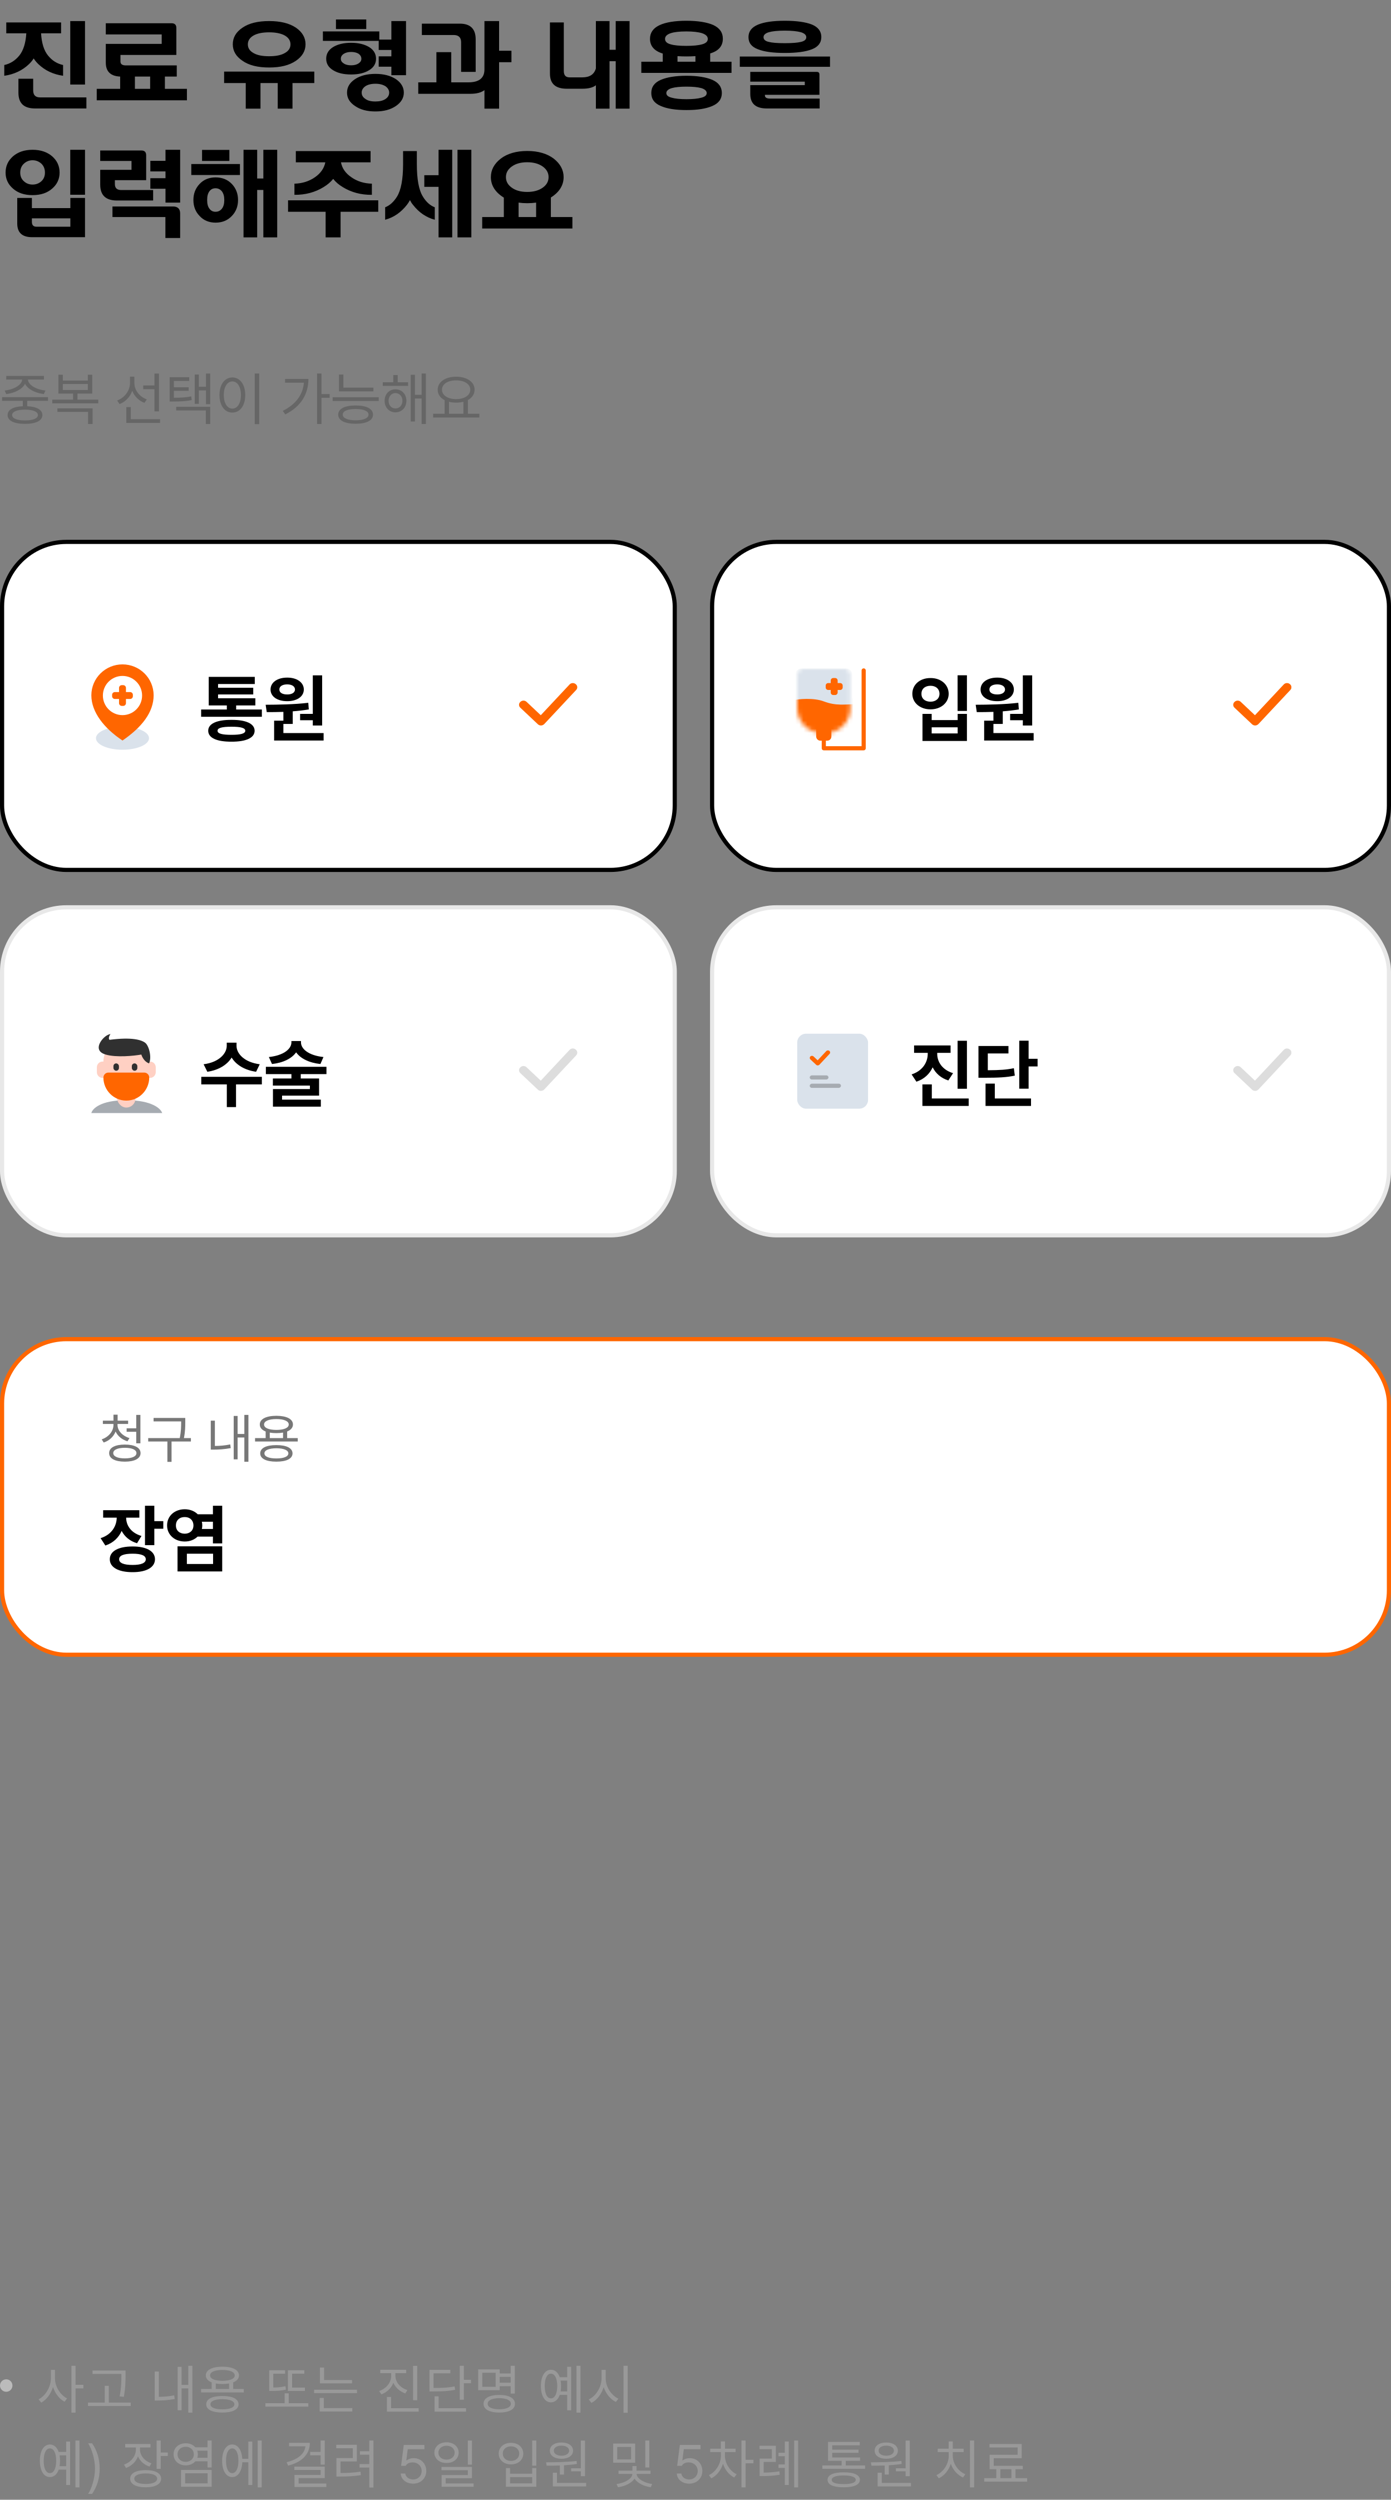 <svg width="335" height="602" viewBox="0 0 335 602" fill="none" xmlns="http://www.w3.org/2000/svg">
<rect x="0" y="0" width="335" height="602" fill="#808080" stroke="none"/>
<circle cx="1.5" cy="574.5" r="1.5" fill="#BBBBBB"/>
<path d="M13.24 572.776C13.24 574.763 14.554 576.813 16.16 577.601L15.551 578.4C14.307 577.753 13.266 576.414 12.764 574.846C12.263 576.509 11.196 577.937 9.927 578.616L9.292 577.816C10.942 577.004 12.25 574.839 12.263 572.776V570.72H13.24V572.776ZM17.201 581.028V569.742H18.191V574.325H20.083V575.188H18.191V581.028H17.201ZM30.244 570.885V572.015C30.231 573.398 30.231 574.947 29.825 577.22L28.81 577.105C29.235 574.947 29.235 573.367 29.241 572.015V571.71H22.284V570.885H30.244ZM21.192 579.429V578.604H25.23V574.566H26.207V578.604H31.476V579.429H21.192ZM46.326 569.742V581.028H45.349V575.188H43.724V580.444H42.784V569.996H43.724V574.338H45.349V569.742H46.326ZM37.262 578.108V571.126H38.252V577.22C39.369 577.213 40.575 577.131 41.946 576.852L42.073 577.74C40.499 578.026 39.204 578.108 37.96 578.108H37.262ZM58.709 575.328V576.153H48.426V575.328H50.977V573.735C50.076 573.386 49.568 572.814 49.568 572.053C49.568 570.726 51.092 569.964 53.567 569.958C56.024 569.964 57.547 570.726 57.554 572.053C57.547 572.808 57.046 573.379 56.157 573.735V575.328H58.709ZM49.67 579.01C49.664 577.721 51.117 577.01 53.567 577.017C55.986 577.01 57.44 577.721 57.452 579.01C57.44 580.298 55.986 581.003 53.567 581.003C51.117 581.003 49.664 580.298 49.67 579.01ZM50.597 572.053C50.59 572.878 51.72 573.354 53.567 573.36C55.395 573.354 56.532 572.878 56.538 572.053C56.532 571.24 55.395 570.745 53.567 570.745C51.72 570.745 50.59 571.24 50.597 572.053ZM50.685 579.01C50.673 579.778 51.758 580.235 53.567 580.229C55.357 580.235 56.443 579.778 56.449 579.01C56.443 578.242 55.357 577.791 53.567 577.778C51.758 577.791 50.673 578.242 50.685 579.01ZM51.968 575.328H55.167V574.001C54.691 574.09 54.158 574.135 53.567 574.135C52.977 574.135 52.444 574.09 51.968 574.008V575.328ZM73.433 574.985V575.798H69.345V570.821H73.293V571.634H70.348V574.985H73.433ZM63.924 579.581V578.756H68.558V576.369H69.535V578.756H74.258V579.581H63.924ZM64.825 575.798V570.821H68.659V571.646H65.815V574.973C66.768 574.966 67.713 574.896 68.761 574.655L68.85 575.493C67.612 575.772 66.571 575.804 65.447 575.798H64.825ZM84.787 573.17V573.97H77.056V570.161H78.046V573.17H84.787ZM75.647 576.318V575.506H85.981V576.318H75.647ZM76.992 580.749V577.474H77.982V579.924H84.851V580.749H76.992ZM95.22 572.167C95.226 573.69 96.426 575.062 98.114 575.595L97.606 576.395C96.293 575.944 95.251 575.017 94.737 573.83C94.249 575.112 93.189 576.128 91.843 576.623L91.322 575.823C93.017 575.233 94.21 573.767 94.217 572.167V571.507H91.576V570.694H97.822V571.507H95.22V572.167ZM93.189 580.787V577.245H94.179V579.949H100.831V580.787H93.189ZM99.485 578.032V569.755H100.476V578.032H99.485ZM111.716 569.742V573.106H113.43V573.944H111.716V577.918H110.726V569.742H111.716ZM103.426 575.912V570.72H108.453V571.558H104.416V575.074C106.682 575.081 107.971 575.011 109.481 574.706L109.608 575.531C108.021 575.836 106.676 575.912 104.302 575.912H103.426ZM104.657 580.787V577.093H105.635V579.949H112.236V580.787H104.657ZM123.984 569.742V576.433H122.981V574.655H120.341V575.62H115.161V570.605H120.341V571.583H122.981V569.742H123.984ZM116.151 574.808H119.363V571.418H116.151V574.808ZM116.456 578.896C116.45 577.537 117.891 576.756 120.239 576.763C122.582 576.756 124.022 577.537 124.022 578.896C124.022 580.241 122.582 581.003 120.239 581.003C117.891 581.003 116.45 580.241 116.456 578.896ZM117.446 578.896C117.44 579.714 118.506 580.216 120.239 580.216C121.966 580.216 123.032 579.714 123.032 578.896C123.032 578.045 121.966 577.55 120.239 577.537C118.506 577.55 117.44 578.045 117.446 578.896ZM120.341 573.817H122.981V572.408H120.341V573.817ZM139.8 569.742V581.028H138.835V569.742H139.8ZM130.266 574.617C130.272 572.218 131.224 570.701 132.69 570.694C133.655 570.701 134.398 571.354 134.804 572.484H136.601V569.983H137.553V580.457H136.601V576.75H134.804C134.404 577.886 133.655 578.546 132.69 578.54C131.224 578.546 130.272 577.017 130.266 574.617ZM131.192 574.617C131.186 576.445 131.764 577.601 132.69 577.588C133.611 577.601 134.201 576.445 134.201 574.617C134.201 572.783 133.611 571.634 132.69 571.634C131.764 571.634 131.186 572.783 131.192 574.617ZM135.014 573.31C135.09 573.709 135.128 574.147 135.128 574.617C135.128 575.081 135.09 575.519 135.02 575.912H136.601V573.31H135.014ZM145.873 572.776C145.867 574.839 147.27 576.909 148.933 577.664L148.323 578.451C147.035 577.829 145.924 576.49 145.384 574.884C144.864 576.585 143.753 578.013 142.433 578.68L141.798 577.842C143.48 577.074 144.87 574.916 144.883 572.776V570.72H145.873V572.776ZM150.164 581.054V569.742H151.167V581.054H150.164ZM19.131 587.742V599.028H18.166V587.742H19.131ZM9.597 592.617C9.603 590.218 10.555 588.701 12.021 588.694C12.986 588.701 13.729 589.354 14.135 590.484H15.932V587.983H16.884V598.457H15.932V594.75H14.135C13.735 595.886 12.986 596.546 12.021 596.54C10.555 596.546 9.603 595.017 9.597 592.617ZM10.523 592.617C10.517 594.445 11.095 595.601 12.021 595.588C12.942 595.601 13.532 594.445 13.532 592.617C13.532 590.783 12.942 589.634 12.021 589.634C11.095 589.634 10.517 590.783 10.523 592.617ZM14.345 591.31C14.421 591.709 14.459 592.147 14.459 592.617C14.459 593.081 14.421 593.519 14.351 593.912H15.932V591.31H14.345ZM24.011 594.496C23.998 596.896 23.351 598.889 22.183 600.59H21.218C22.075 599.327 22.875 596.762 22.881 594.496C22.875 592.236 22.075 589.666 21.218 588.415H22.183C23.351 590.11 23.998 592.103 24.011 594.496ZM33.707 589.888C33.713 591.367 34.818 592.687 36.475 593.227L36.005 594.014C34.704 593.582 33.72 592.687 33.231 591.551C32.748 592.846 31.707 593.855 30.355 594.344L29.848 593.544C31.536 592.973 32.717 591.519 32.73 589.888V589.405H30.152V588.58H36.246V589.405H33.707V589.888ZM31.346 596.921C31.352 595.62 32.768 594.864 35.091 594.864C37.408 594.864 38.81 595.62 38.81 596.921C38.81 598.241 37.408 599.003 35.091 599.003C32.768 599.003 31.352 598.241 31.346 596.921ZM32.349 596.921C32.336 597.733 33.39 598.209 35.091 598.203C36.798 598.209 37.839 597.733 37.846 596.921C37.839 596.134 36.798 595.664 35.091 595.664C33.39 595.664 32.336 596.134 32.349 596.921ZM37.719 594.56V587.742H38.709V590.624H40.41V591.462H38.709V594.56H37.719ZM44.731 588.402C45.696 588.396 46.515 588.758 47.036 589.367H49.975V587.742H50.977V594.229H49.975V592.744H47.036C46.515 593.354 45.696 593.715 44.731 593.722C43.043 593.715 41.792 592.624 41.799 591.056C41.792 589.488 43.043 588.396 44.731 588.402ZM42.751 591.056C42.751 592.122 43.576 592.871 44.731 592.884C45.849 592.871 46.687 592.122 46.687 591.056C46.687 590.008 45.849 589.24 44.731 589.24C43.576 589.24 42.751 590.008 42.751 591.056ZM43.602 598.876V594.813H50.977V598.876H43.602ZM44.592 598.063H50V595.626H44.592V598.063ZM47.505 590.192C47.601 590.459 47.651 590.751 47.651 591.056C47.651 591.354 47.601 591.633 47.518 591.894H49.975V590.192H47.505ZM63.03 587.742V599.028H62.065V587.742H63.03ZM53.496 592.617C53.502 590.218 54.455 588.701 55.921 588.694C57.292 588.701 58.219 590.021 58.346 592.147H59.806V587.983H60.758V598.457H59.806V592.973H58.352C58.257 595.169 57.311 596.546 55.921 596.54C54.455 596.546 53.502 595.017 53.496 592.617ZM54.435 592.617C54.423 594.445 55.007 595.601 55.921 595.588C56.841 595.601 57.425 594.445 57.419 592.617C57.425 590.783 56.841 589.634 55.921 589.634C55.007 589.634 54.423 590.783 54.435 592.617ZM78.211 587.742V593.544H77.208V591.297H74.707V590.472H77.208V587.742H78.211ZM69.032 592.96C71.736 592.306 73.361 590.941 73.558 589.126H69.616V588.301H74.618C74.618 591.106 72.638 592.966 69.388 593.785L69.032 592.96ZM70.898 594.839V594.026H78.211V596.781H71.914V598.102H78.592V598.927H70.924V596.02H77.208V594.839H70.898ZM89.934 587.742V599.054H88.943V594.242H86.595V593.404H88.943V591.157H86.684V590.319H88.943V587.742H89.934ZM80.983 589.596V588.771H85.947V592.782H82.012V595.562C83.707 595.562 85.109 595.499 86.823 595.232L86.912 596.07C85.109 596.35 83.662 596.413 81.859 596.413H81.022V591.97H84.97V589.596H80.983ZM99.49 598.127C97.834 598.127 96.577 597.105 96.507 595.689H97.611C97.694 596.508 98.494 597.118 99.49 597.124C100.684 597.118 101.547 596.248 101.547 595.093C101.547 593.899 100.652 593.017 99.414 593.011C98.64 592.998 98.037 593.239 97.7 593.836H96.596L97.243 588.809H102.22V589.824H98.195L97.853 592.516H97.941C98.354 592.198 98.97 591.982 99.617 591.982C101.369 591.982 102.658 593.277 102.664 595.067C102.658 596.845 101.325 598.127 99.49 598.127ZM107.544 588.161C109.232 588.167 110.458 589.196 110.464 590.662C110.458 592.135 109.232 593.15 107.544 593.15C105.836 593.15 104.605 592.135 104.611 590.662C104.605 589.196 105.836 588.167 107.544 588.161ZM105.589 590.662C105.576 591.652 106.408 592.338 107.544 592.338C108.661 592.338 109.499 591.652 109.499 590.662C109.499 589.685 108.661 588.993 107.544 588.999C106.408 588.993 105.576 589.685 105.589 590.662ZM106.325 594.89V594.09H113.663V596.807H107.328V598.076H114.069V598.876H106.351V596.058H112.673V594.89H106.325ZM112.673 593.544V587.742H113.663V593.544H112.673ZM129.161 587.742V593.798H128.171V587.742H129.161ZM120.109 590.891C120.103 589.348 121.354 588.288 123.067 588.301C124.781 588.288 126.019 589.348 126.025 590.891C126.019 592.427 124.781 593.487 123.067 593.48C121.354 593.487 120.103 592.427 120.109 590.891ZM121.087 590.891C121.074 591.919 121.906 592.649 123.067 592.655C124.216 592.649 125.048 591.919 125.048 590.891C125.048 589.856 124.216 589.132 123.067 589.139C121.906 589.132 121.074 589.856 121.087 590.891ZM121.849 598.876V594.369H122.839V595.74H128.171V594.369H129.161V598.876H121.849ZM122.839 598.063H128.171V596.54H122.839V598.063ZM140.884 587.755V596.324H139.881V595.156H137.545V594.433H139.881V587.755H140.884ZM131.515 592.985C133.616 592.973 136.447 592.954 138.865 592.655L138.929 593.379C137.926 593.538 136.866 593.639 135.831 593.703V595.931H134.828V593.753C133.686 593.798 132.6 593.798 131.654 593.798L131.515 592.985ZM132.429 590.18C132.422 588.993 133.552 588.212 135.222 588.212C136.878 588.212 138.008 588.993 138.015 590.18C138.008 591.386 136.878 592.135 135.222 592.135C133.552 592.135 132.422 591.386 132.429 590.18ZM133.14 598.787V595.486H134.143V597.949H141.163V598.787H133.14ZM133.381 590.18C133.368 590.916 134.117 591.392 135.222 591.398C136.294 591.392 137.056 590.916 137.062 590.18C137.056 589.456 136.294 588.961 135.222 588.974C134.117 588.961 133.368 589.456 133.381 590.18ZM152.967 588.479V593.074H147.673V588.479H152.967ZM148.485 598.216C150.428 598 152.294 596.902 152.294 595.778H148.955V595.004H152.307V593.899H153.297V595.004H156.674V595.778H153.322C153.316 596.876 155.131 597.975 157.067 598.216L156.725 598.99C155.03 598.755 153.481 597.956 152.808 596.915C152.129 597.981 150.542 598.755 148.841 598.99L148.485 598.216ZM148.65 592.287H151.989V589.291H148.65V592.287ZM155.404 594.229V587.742H156.382V594.229H155.404ZM165.977 598.127C164.32 598.127 163.063 597.105 162.993 595.689H164.098C164.18 596.508 164.98 597.118 165.977 597.124C167.17 597.118 168.033 596.248 168.033 595.093C168.033 593.899 167.138 593.017 165.9 593.011C165.126 592.998 164.523 593.239 164.187 593.836H163.082L163.729 588.809H168.706V589.824H164.682L164.339 592.516H164.428C164.84 592.198 165.456 591.982 166.104 591.982C167.855 591.982 169.144 593.277 169.15 595.067C169.144 596.845 167.811 598.127 165.977 598.127ZM174.589 591.424C174.595 593.233 175.77 595.08 177.407 595.867L176.823 596.642C175.579 596.032 174.595 594.794 174.125 593.341C173.63 594.915 172.583 596.223 171.301 596.845L170.729 596.07C172.386 595.296 173.618 593.366 173.624 591.424V590.522H171.034V589.71H173.611V587.958H174.614V589.71H177.153V590.522H174.589V591.424ZM178.575 599.028V587.742H179.565V592.376H181.457V593.227H179.565V599.028H178.575ZM186.857 588.999V592.896H183.912V595.461C185.118 595.455 186.28 595.391 187.708 595.156L187.784 595.981C186.229 596.242 185.017 596.286 183.671 596.299H182.947V592.097H185.893V589.812H182.922V588.999H186.857ZM187.492 594.331V593.506H189.003V591.513H187.492V590.7H189.003V587.971H189.955V598.444H189.003V594.331H187.492ZM191.263 599.028V587.742H192.215V599.028H191.263ZM208.348 593.734V594.547H198.052V593.734H202.698V592.617H199.423V588.072H207.065V588.885H200.426V589.938H206.761V590.7H200.426V591.817H207.129V592.617H203.688V593.734H208.348ZM199.309 597.2C199.302 596.026 200.705 595.385 203.206 595.397C205.682 595.385 207.078 596.026 207.091 597.2C207.078 598.387 205.682 599.003 203.206 599.003C200.705 599.003 199.302 598.387 199.309 597.2ZM200.312 597.2C200.299 597.886 201.34 598.241 203.206 598.229C205.053 598.241 206.082 597.886 206.088 597.2C206.082 596.527 205.053 596.153 203.206 596.146C201.34 596.153 200.299 596.527 200.312 597.2ZM219.105 587.755V596.324H218.103V595.156H215.767V594.433H218.103V587.755H219.105ZM209.736 592.985C211.837 592.973 214.668 592.954 217.087 592.655L217.15 593.379C216.147 593.538 215.087 593.639 214.053 593.703V595.931H213.05V593.753C211.907 593.798 210.822 593.798 209.876 593.798L209.736 592.985ZM210.65 590.18C210.644 588.993 211.774 588.212 213.443 588.212C215.1 588.212 216.23 588.993 216.236 590.18C216.23 591.386 215.1 592.135 213.443 592.135C211.774 592.135 210.644 591.386 210.65 590.18ZM211.361 598.787V595.486H212.364V597.949H219.385V598.787H211.361ZM211.603 590.18C211.59 590.916 212.339 591.392 213.443 591.398C214.516 591.392 215.278 590.916 215.284 590.18C215.278 589.456 214.516 588.961 213.443 588.974C212.339 588.961 211.59 589.456 211.603 590.18ZM234.604 587.742V599.028H233.601V587.742H234.604ZM225.526 596.07C227.202 595.309 228.484 593.404 228.484 591.424V590.522H225.831V589.71H228.472V587.958H229.462V589.71H232.09V590.522H229.462V591.424C229.462 593.315 230.782 595.144 232.483 595.867L231.925 596.642C230.617 596.064 229.519 594.845 228.992 593.354C228.484 594.928 227.393 596.229 226.085 596.845L225.526 596.07ZM247.367 596.794V597.632H237.033V596.794H239.94V594.648H238.328V591.17H245.082V589.405H238.303V588.58H246.06V591.995H239.318V593.823H246.326V594.648H244.562V596.794H247.367ZM240.918 596.794H243.584V594.648H240.918V596.794Z" fill="#999999"/>
<rect x="0.5" y="130.5" width="162" height="79" rx="15.5" fill="white" stroke="black"/>
<g clip-path="url(#clip0_114_15256)">
<path fill-rule="evenodd" clip-rule="evenodd" d="M138.627 164.74C138.203 164.387 137.553 164.428 137.175 164.831L130.235 172.246L126.802 169.009C126.4 168.63 125.748 168.63 125.346 169.009L125.301 169.052C124.9 169.43 124.9 170.045 125.301 170.423L129.549 174.427C129.931 174.787 130.537 174.805 130.942 174.482C130.999 174.442 131.053 174.395 131.102 174.343L138.766 166.154C139.144 165.751 139.105 165.138 138.681 164.785L138.627 164.74Z" fill="#FF6600"/>
</g>
<ellipse cx="29.5" cy="177.778" rx="6.389" ry="2.778" fill="#DAE2EB"/>
<path d="M37 167.448C37 171.561 34.115 175.182 29.5 178.333C25.173 175.469 22 171.561 22 167.448C22 163.335 25.358 160 29.5 160C33.642 160 37 163.335 37 167.448Z" fill="#FF6600"/>
<circle cx="29.5" cy="167.5" r="4.722" fill="white"/>
<path fill-rule="evenodd" clip-rule="evenodd" d="M29.333 165C28.965 165 28.667 165.299 28.667 165.667V166.667H27.667C27.299 166.667 27 166.965 27 167.333V167.667C27 168.035 27.299 168.333 27.667 168.333H28.667V169.333C28.667 169.702 28.965 170 29.333 170H29.667C30.035 170 30.333 169.702 30.333 169.333V168.333H31.333C31.701 168.333 32 168.035 32 167.667V167.333C32 166.965 31.701 166.667 31.333 166.667H30.333V165.667C30.333 165.299 30.035 165 29.667 165H29.333Z" fill="#FF6600"/>
<path d="M63.065 170.865V172.623H48.44V170.865H54.627V169.881H50.268V163.008H61.359V164.73H52.518V165.627H60.99V167.244H52.518V168.158H61.5V169.881H56.877V170.865H63.065ZM50.145 175.98C50.145 174.293 52.166 173.344 55.752 173.361C59.276 173.344 61.307 174.293 61.324 175.98C61.307 177.703 59.276 178.626 55.752 178.617C52.166 178.626 50.145 177.703 50.145 175.98ZM52.395 175.98C52.377 176.666 53.449 176.965 55.752 176.965C58.002 176.965 59.065 176.666 59.074 175.98C59.065 175.312 58.002 175.005 55.752 175.014C53.449 175.005 52.377 175.312 52.395 175.98ZM77.584 162.639V174.715H75.334V173.449H72.275V171.92H75.334V162.639H77.584ZM63.978 169.723C66.905 169.705 70.86 169.661 74.244 169.248L74.367 170.848C73.102 171.059 71.792 171.208 70.5 171.305V174.346H68.25V176.543H77.936V178.336H66.018V173.555H68.25V171.437C66.817 171.489 65.455 171.498 64.242 171.498L63.978 169.723ZM65.156 166.049C65.156 164.344 66.8 163.175 69.182 163.184C71.502 163.175 73.163 164.344 73.172 166.049C73.163 167.763 71.502 168.87 69.182 168.861C66.8 168.87 65.156 167.763 65.156 166.049ZM67.283 166.049C67.274 166.822 68.039 167.253 69.182 167.244C70.254 167.253 71.027 166.822 71.045 166.049C71.027 165.258 70.254 164.818 69.182 164.818C68.039 164.818 67.274 165.258 67.283 166.049Z" fill="black"/>
<rect x="0.5" y="218.5" width="162" height="79" rx="15.5" fill="white" stroke="#E8E8E8"/>
<g clip-path="url(#clip1_114_15256)">
<path fill-rule="evenodd" clip-rule="evenodd" d="M138.627 252.74C138.203 252.387 137.553 252.428 137.175 252.831L130.235 260.246L126.802 257.009C126.4 256.63 125.748 256.63 125.346 257.009L125.301 257.052C124.9 257.43 124.9 258.045 125.301 258.423L129.549 262.427C129.931 262.787 130.537 262.805 130.942 262.482C130.999 262.442 131.053 262.395 131.102 262.343L138.766 254.154C139.144 253.751 139.105 253.138 138.681 252.785L138.627 252.74Z" fill="#DDDDDD"/>
</g>
<path d="M39.062 268.056H22C22.222 267.022 24.216 264.954 30.42 264.954C36.624 264.954 38.766 267.022 39.062 268.056Z" fill="#A6ABB1"/>
<rect x="28.204" y="258.306" width="4.432" height="8.42" rx="2.216" fill="#FFD0C3"/>
<path fill-rule="evenodd" clip-rule="evenodd" d="M24.905 255.643C24.905 252.817 27.196 250.526 30.021 250.526H30.818C33.644 250.526 35.935 252.817 35.935 255.643V255.661C35.999 255.652 36.065 255.647 36.131 255.647C36.893 255.647 37.51 256.265 37.51 257.026V258.208C37.51 258.969 36.893 259.587 36.131 259.587C36.06 259.587 35.99 259.581 35.922 259.571C35.727 262.44 33.338 264.707 30.42 264.707C27.501 264.707 25.112 262.44 24.918 259.571C24.849 259.581 24.779 259.587 24.708 259.587C23.946 259.587 23.329 258.969 23.329 258.208V257.026C23.329 256.265 23.946 255.647 24.708 255.647C24.775 255.647 24.841 255.652 24.905 255.661V255.643Z" fill="#FFD0C3"/>
<path d="M25.447 253.963C22.846 253.207 23.821 251.206 24.75 250.182C25.098 249.798 25.679 249.236 26.608 249C26.143 249.709 26.143 250.182 26.376 250.418C31.717 249.709 34.04 250.418 34.969 251.127C35.898 251.836 36.594 254.672 35.898 256.091C34.783 255.712 34.195 254.515 34.04 253.963C32.259 254.278 28.048 254.72 25.447 253.963Z" fill="#303030"/>
<path d="M24.905 259.504C24.905 258.846 25.438 258.306 26.096 258.306H34.745C35.402 258.306 35.935 258.846 35.935 259.504C35.935 262.55 33.466 265.052 30.42 265.052C27.374 265.052 24.905 262.55 24.905 259.504Z" fill="#FF6600"/>
<rect x="27.318" y="256.09" width="1.329" height="1.773" rx="0.665" fill="#303030"/>
<rect x="31.749" y="256.09" width="1.329" height="1.773" rx="0.665" fill="#303030"/>
<path d="M56.965 251.869C56.956 253.759 58.89 255.842 62.555 256.299L61.676 258.109C58.881 257.705 56.833 256.413 55.787 254.682C54.732 256.404 52.693 257.705 49.934 258.109L49.037 256.299C52.676 255.842 54.601 253.759 54.609 251.869V251.096H56.965V251.869ZM48.475 261.15V259.322H63.065V261.15H56.842V266.617H54.627V261.15H48.475ZM72.486 251.043C72.486 252.607 74.323 254.181 77.9 254.559L77.162 256.246C74.385 255.938 72.346 254.893 71.317 253.425C70.28 254.893 68.25 255.938 65.508 256.246L64.752 254.559C68.338 254.181 70.166 252.607 70.184 251.043V250.709H72.486V251.043ZM64.031 258.672V256.914H78.621V258.672H72.434V259.727H76.846V263.857H67.934V264.824H77.268V266.512H65.736V262.275H74.631V261.432H65.719V259.727H70.184V258.672H64.031Z" fill="black"/>
<rect x="171.5" y="130.5" width="163" height="79" rx="15.5" fill="white" stroke="black"/>
<g clip-path="url(#clip2_114_15256)">
<path fill-rule="evenodd" clip-rule="evenodd" d="M310.627 164.74C310.203 164.387 309.553 164.428 309.175 164.831L302.235 172.246L298.802 169.009C298.4 168.63 297.748 168.63 297.346 169.009L297.301 169.052C296.9 169.43 296.9 170.045 297.301 170.423L301.549 174.427C301.931 174.787 302.537 174.805 302.942 174.482C302.999 174.442 303.053 174.395 303.102 174.343L310.766 166.154C311.144 165.751 311.105 165.138 310.681 164.785L310.627 164.74Z" fill="#FF6600"/>
</g>
<path d="M196.571 175.757C196.571 174.929 197.243 174.257 198.071 174.257H198.728C199.557 174.257 200.228 174.929 200.228 175.757V177.371C200.228 177.924 199.781 178.371 199.228 178.371H197.571C197.019 178.371 196.571 177.924 196.571 177.371V175.757Z" fill="#FF6600"/>
<path d="M198.4 175.857V180.2H208V161.457" stroke="#FF6600" stroke-linecap="round" stroke-linejoin="round"/>
<mask id="mask0_114_15256" style="mask-type:alpha" maskUnits="userSpaceOnUse" x="192" y="161" width="13" height="16">
<path d="M192 162.5C192 161.672 192.672 161 193.5 161H203.3C204.128 161 204.8 161.672 204.8 162.5V170.543C204.8 173.857 202.114 176.543 198.8 176.543H198C194.686 176.543 192 173.857 192 170.543V162.5Z" fill="#D2E7FF"/>
</mask>
<g mask="url(#mask0_114_15256)">
<path d="M191.543 162.5C191.543 161.672 192.215 161 193.043 161H203.757C204.586 161 205.257 161.672 205.257 162.5V169.686C205.257 173.473 202.187 176.543 198.4 176.543C194.613 176.543 191.543 173.473 191.543 169.686V162.5Z" fill="#DAE2EB"/>
<path d="M198.4 167.543C196.023 166.629 192.229 166.934 190.857 167.315V177.372H205.715V168.229C203.657 168.229 201.372 168.686 198.4 167.543Z" fill="#DAE2EB"/>
<path d="M198.4 168.915C196.023 168 192.229 168.305 190.857 168.686V178.743H205.715V169.6C203.657 169.6 201.372 170.058 198.4 168.915Z" fill="#FF6600"/>
<path fill-rule="evenodd" clip-rule="evenodd" d="M200.675 163.286C200.339 163.286 200.067 163.558 200.067 163.894V164.496H199.465C199.129 164.496 198.856 164.769 198.856 165.105V165.556C198.856 165.892 199.129 166.164 199.465 166.164H200.067V166.767C200.067 167.103 200.339 167.375 200.675 167.375H201.127C201.463 167.375 201.735 167.103 201.735 166.767V166.164H202.338C202.674 166.164 202.946 165.892 202.946 165.556V165.105C202.946 164.769 202.674 164.496 202.338 164.496H201.735V163.894C201.735 163.558 201.463 163.286 201.127 163.286H200.675Z" fill="#FF6600"/>
</g>
<path d="M232.869 162.621V171.217H230.619V162.621H232.869ZM219.721 167.086C219.721 164.836 221.602 163.271 224.098 163.289C226.585 163.271 228.466 164.836 228.475 167.086C228.466 169.266 226.585 170.83 224.098 170.83C221.602 170.83 219.721 169.266 219.721 167.086ZM221.918 167.086C221.9 168.272 222.814 168.984 224.098 168.984C225.346 168.984 226.251 168.272 226.26 167.086C226.251 165.882 225.346 165.144 224.098 165.152C222.814 165.144 221.9 165.882 221.918 167.086ZM222.164 178.441V171.92H224.379V173.414H230.637V171.92H232.869V178.441H222.164ZM224.379 176.631H230.637V175.154H224.379V176.631ZM248.584 162.639V174.715H246.334V173.449H243.275V171.92H246.334V162.639H248.584ZM234.979 169.723C237.905 169.705 241.86 169.661 245.244 169.248L245.367 170.848C244.102 171.059 242.792 171.208 241.5 171.305V174.346H239.25V176.543H248.936V178.336H237.018V173.555H239.25V171.437C237.817 171.489 236.455 171.498 235.242 171.498L234.979 169.723ZM236.156 166.049C236.156 164.344 237.8 163.175 240.182 163.184C242.502 163.175 244.163 164.344 244.172 166.049C244.163 167.763 242.502 168.87 240.182 168.861C237.8 168.87 236.156 167.763 236.156 166.049ZM238.283 166.049C238.274 166.822 239.039 167.253 240.182 167.244C241.254 167.253 242.027 166.822 242.045 166.049C242.027 165.258 241.254 164.818 240.182 164.818C239.039 164.818 238.274 165.258 238.283 166.049Z" fill="black"/>
<rect x="171.5" y="218.5" width="163" height="79" rx="15.5" fill="white" stroke="#E8E8E8"/>
<g clip-path="url(#clip3_114_15256)">
<path fill-rule="evenodd" clip-rule="evenodd" d="M310.627 252.74C310.203 252.387 309.553 252.428 309.175 252.831L302.235 260.246L298.802 257.009C298.4 256.63 297.748 256.63 297.346 257.009L297.301 257.052C296.9 257.43 296.9 258.045 297.301 258.423L301.549 262.427C301.931 262.787 302.537 262.805 302.942 262.482C302.999 262.442 303.053 262.395 303.102 262.343L310.766 254.154C311.144 253.751 311.105 253.138 310.681 252.785L310.627 252.74Z" fill="#DDDDDD"/>
</g>
<path d="M225.715 253.785C225.706 255.692 226.901 257.644 229.529 258.443L228.387 260.201C226.594 259.63 225.337 258.479 224.616 257.037C223.887 258.619 222.586 259.876 220.705 260.5L219.545 258.742C222.208 257.89 223.43 255.807 223.43 253.785V253.557H220.143V251.764H228.932V253.557H225.715V253.785ZM222.146 266.336V261.15H224.414V264.543H233.291V266.336H222.146ZM230.619 262.205V250.639H232.869V262.205H230.619ZM247.723 250.621V254.98H249.885V256.826H247.723V262.188H245.473V250.621H247.723ZM235.646 259.551V251.904H242.871V253.697H237.896V257.74C240.797 257.723 242.388 257.626 244.172 257.248L244.4 259.041C242.388 259.454 240.542 259.551 237 259.551H235.646ZM237.352 266.336V260.957H239.584V264.543H248.303V266.336H237.352Z" fill="black"/>
<rect x="192" y="248.941" width="17.056" height="18.059" rx="2.118" fill="#DAE2EB"/>
<path fill-rule="evenodd" clip-rule="evenodd" d="M199.744 253.086C199.524 252.903 199.186 252.924 198.99 253.133L196.916 255.35L195.925 254.416C195.717 254.22 195.38 254.22 195.172 254.416C194.965 254.612 194.965 254.93 195.172 255.125L196.56 256.433C196.762 256.624 197.086 256.629 197.295 256.45C197.319 256.432 197.341 256.411 197.362 256.389L199.789 253.797C199.984 253.588 199.965 253.269 199.744 253.086Z" fill="#FF6600"/>
<rect x="195.01" y="259.977" width="1.003" height="4.515" rx="0.502" transform="rotate(-90 195.01 259.977)" fill="#A6ABB1"/>
<rect x="195.01" y="261.984" width="1.003" height="7.525" rx="0.502" transform="rotate(-90 195.01 261.984)" fill="#A6ABB1"/>
<path d="M11.566 95.641V96.529H6.549V97.828C8.839 97.931 10.199 98.676 10.213 99.961C10.199 101.321 8.634 102.08 6.029 102.08C3.391 102.08 1.825 101.321 1.832 99.961C1.825 98.676 3.179 97.931 5.496 97.828V96.529H0.492V95.641H11.566ZM1.121 94.055C3.227 93.836 5.257 92.763 5.332 91.402H1.504V90.527H10.582V91.402H6.727C6.802 92.763 8.812 93.836 10.951 94.055L10.555 94.902C8.565 94.663 6.699 93.768 6.029 92.421C5.359 93.768 3.507 94.663 1.504 94.902L1.121 94.055ZM2.926 99.961C2.912 100.768 4.081 101.253 6.029 101.246C7.957 101.253 9.126 100.768 9.133 99.961C9.126 99.134 7.957 98.662 6.029 98.648C4.081 98.662 2.912 99.134 2.926 99.961ZM23.666 96.242V97.131H12.592V96.242H17.596V94.779H14.068V90.24H15.135V91.648H21.15V90.24H22.217V94.779H18.662V96.242H23.666ZM13.822 99.195V98.334H22.299V102.107H21.219V99.195H13.822ZM15.135 93.918H21.15V92.469H15.135V93.918ZM32.361 92.25C32.361 93.945 33.592 95.545 35.369 96.188L34.768 97.022C33.435 96.495 32.368 95.442 31.849 94.116C31.336 95.586 30.229 96.748 28.793 97.322L28.219 96.447C30.044 95.777 31.302 94.075 31.309 92.209V90.705H32.361V92.25ZM30.42 101.848V98.033H31.5V100.945H38.555V101.848H30.42ZM34.494 93.727V92.824H37.201V89.967H38.281V99.072H37.201V93.727H34.494ZM45.568 90.842V91.744H41.877V93.262H45.432V94.109H41.877V95.791C43.648 95.784 44.755 95.716 46.06 95.463L46.17 96.352C44.741 96.632 43.593 96.686 41.617 96.693H40.852V90.842H45.568ZM42.438 98.84V97.965H50.627V102.107H49.574V98.84H42.438ZM46.895 97.254V90.199H47.893V93.139H49.602V89.967H50.627V97.336H49.602V94.014H47.893V97.254H46.895ZM62.426 89.953V102.135H61.346V89.953H62.426ZM52.855 95.135C52.862 92.551 54.148 90.903 55.959 90.897C57.764 90.903 59.069 92.551 59.062 95.135C59.069 97.726 57.764 99.366 55.959 99.359C54.148 99.366 52.862 97.726 52.855 95.135ZM53.895 95.135C53.895 97.11 54.742 98.409 55.959 98.402C57.183 98.409 58.023 97.11 58.023 95.135C58.023 93.159 57.183 91.86 55.959 91.853C54.742 91.86 53.895 93.159 53.895 95.135ZM77.424 89.953V94.902H79.393V95.805H77.424V102.107H76.357V89.953H77.424ZM68.1 98.949C71.237 97.391 72.946 95.046 73.192 92.168H68.66V91.266H74.279C74.272 94.704 72.659 97.842 68.701 99.797L68.1 98.949ZM89.934 93.357V94.246H81.635V90.199H82.701V93.357H89.934ZM80.117 96.557V95.668H91.205V96.557H80.117ZM81.457 99.852C81.45 98.436 83.029 97.644 85.654 97.65C88.259 97.644 89.824 98.436 89.838 99.852C89.824 101.26 88.259 102.053 85.654 102.053C83.029 102.053 81.45 101.26 81.457 99.852ZM82.551 99.852C82.537 100.699 83.706 101.212 85.654 101.219C87.582 101.212 88.751 100.699 88.758 99.852C88.751 98.99 87.582 98.505 85.654 98.498C83.706 98.505 82.537 98.99 82.551 99.852ZM98.287 92.059V92.934H92.189V92.059H94.719V90.322H95.785V92.059H98.287ZM92.627 96.516C92.627 94.902 93.728 93.761 95.238 93.754C96.769 93.761 97.863 94.902 97.877 96.516C97.863 98.149 96.769 99.298 95.238 99.305C93.728 99.298 92.627 98.149 92.627 96.516ZM93.584 96.516C93.584 97.596 94.274 98.368 95.238 98.361C96.209 98.368 96.92 97.596 96.92 96.516C96.92 95.449 96.209 94.67 95.238 94.656C94.274 94.67 93.584 95.449 93.584 96.516ZM98.916 101.506V90.254H99.928V95.08H101.541V89.953H102.566V102.107H101.541V95.969H99.928V101.506H98.916ZM115.445 99.647V100.549H104.316V99.647H107.078V96.372C106.039 95.832 105.41 94.957 105.41 93.85C105.41 91.97 107.256 90.732 109.854 90.719C112.451 90.732 114.297 91.97 114.297 93.85C114.297 94.936 113.688 95.798 112.684 96.338V99.647H115.445ZM106.449 93.85C106.442 95.21 107.857 96.119 109.854 96.119C111.829 96.119 113.258 95.21 113.258 93.85C113.258 92.489 111.829 91.594 109.854 91.607C107.857 91.594 106.442 92.489 106.449 93.85ZM108.131 99.647H111.604V96.755C111.077 96.892 110.489 96.967 109.854 96.967C109.231 96.967 108.65 96.898 108.131 96.762V99.647Z" fill="#666666"/>
<rect x="0.5" y="322.5" width="334" height="76" rx="15.5" fill="white"/>
<rect x="0.5" y="322.5" width="334" height="76" rx="15.5" stroke="#FF6600"/>
<path d="M28.304 343.167C28.31 344.57 29.523 345.839 31.186 346.328L30.703 347.103C29.395 346.709 28.355 345.858 27.84 344.748C27.358 345.979 26.323 346.95 24.977 347.395L24.495 346.633C26.152 346.074 27.32 344.697 27.326 343.167V342.926H24.774V342.126H27.326V340.691H28.329V342.126H30.855V342.926H28.304V343.167ZM26.285 349.946C26.279 348.632 27.72 347.883 30.068 347.89C32.411 347.883 33.852 348.632 33.852 349.946C33.852 351.254 32.411 352.003 30.068 352.003C27.72 352.003 26.279 351.254 26.285 349.946ZM27.275 349.946C27.269 350.733 28.335 351.216 30.068 351.216C31.801 351.216 32.861 350.733 32.861 349.946C32.861 349.14 31.801 348.677 30.068 348.664C28.335 348.677 27.269 349.14 27.275 349.946ZM30.5 344.805V343.979H32.81V340.742H33.813V347.585H32.81V344.805H30.5ZM44.617 341.479V342.469C44.617 343.535 44.617 344.709 44.294 346.328H45.976V347.153H41.316V352.054H40.313V347.153H35.692V346.328H43.284C43.627 344.703 43.627 343.522 43.627 342.469V342.304H36.987V341.479H44.617ZM59.826 340.742V352.028H58.849V346.188H57.224V351.444H56.284V340.996H57.224V345.338H58.849V340.742H59.826ZM50.762 349.108V342.126H51.752V348.22C52.869 348.213 54.075 348.131 55.446 347.852L55.573 348.74C53.999 349.026 52.704 349.108 51.46 349.108H50.762ZM71.709 346.328V347.153H61.426V346.328H63.977V344.735C63.076 344.386 62.568 343.814 62.568 343.053C62.568 341.726 64.092 340.964 66.567 340.958C69.024 340.964 70.547 341.726 70.554 343.053C70.547 343.808 70.046 344.379 69.157 344.735V346.328H71.709ZM62.67 350.01C62.664 348.721 64.117 348.01 66.567 348.017C68.986 348.01 70.439 348.721 70.452 350.01C70.439 351.298 68.986 352.003 66.567 352.003C64.117 352.003 62.664 351.298 62.67 350.01ZM63.597 343.053C63.59 343.878 64.72 344.354 66.567 344.36C68.395 344.354 69.532 343.878 69.538 343.053C69.532 342.24 68.395 341.745 66.567 341.745C64.72 341.745 63.59 342.24 63.597 343.053ZM63.685 350.01C63.673 350.778 64.758 351.235 66.567 351.229C68.357 351.235 69.443 350.778 69.449 350.01C69.443 349.242 68.357 348.791 66.567 348.778C64.758 348.791 63.673 349.242 63.685 350.01ZM64.968 346.328H68.167V345.001C67.691 345.09 67.158 345.135 66.567 345.135C65.977 345.135 65.444 345.09 64.968 345.008V346.328Z" fill="#777777"/>
<path d="M33.562 363.693V365.486H30.381C30.39 367.35 31.523 369.151 34.072 369.898L33 371.656C31.233 371.12 30.003 370.039 29.3 368.677C28.588 370.285 27.287 371.568 25.371 372.201L24.229 370.426C26.883 369.591 28.087 367.517 28.113 365.486H24.844V363.693H33.562ZM26.443 375.506C26.435 373.555 28.544 372.421 31.928 372.43C35.259 372.421 37.315 373.555 37.324 375.506C37.315 377.466 35.259 378.626 31.928 378.617C28.544 378.626 26.435 377.466 26.443 375.506ZM28.693 375.506C28.676 376.42 29.827 376.877 31.928 376.877C34.002 376.877 35.109 376.42 35.109 375.506C35.109 374.609 34.002 374.161 31.928 374.17C29.827 374.161 28.676 374.609 28.693 375.506ZM34.916 372.113V362.621H37.166V366.33H39.328V368.158H37.166V372.113H34.916ZM44.496 363.465C45.753 363.465 46.86 363.913 47.625 364.678H51.281V362.621H53.514V371.691H51.281V370.057H47.581C46.825 370.795 45.735 371.243 44.496 371.234C42.07 371.243 40.225 369.6 40.242 367.367C40.225 365.073 42.07 363.465 44.496 363.465ZM42.369 367.367C42.36 368.615 43.248 369.345 44.496 369.354C45.7 369.345 46.579 368.615 46.588 367.367C46.579 366.11 45.7 365.328 44.496 365.346C43.248 365.328 42.36 366.11 42.369 367.367ZM42.756 378.441V372.395H53.514V378.441H42.756ZM45.006 376.648H51.316V374.17H45.006V376.648ZM48.609 366.471C48.68 366.752 48.715 367.051 48.715 367.367C48.715 367.657 48.68 367.938 48.618 368.211H51.281V366.471H48.609Z" fill="black"/>
<path d="M8.112 14.072C7.776 14.6 7.392 15.056 6.96 15.464C5.376 16.976 3.384 17.912 1.032 18.248V15.656C2.472 15.344 3.672 14.576 4.656 13.376C5.616 12.176 6.192 10.4 6.336 8.024H1.512V5.408H14.712V8.024H9.888C10.032 10.4 10.584 12.176 11.568 13.376C12.528 14.576 13.752 15.344 15.192 15.656V18.248C12.816 17.912 10.848 16.976 9.264 15.464C8.832 15.056 8.448 14.6 8.112 14.072ZM16.92 20.36V5.072H20.472V20.36H16.92ZM9.648 23.456H20.808V26.12H8.448C5.76 26.12 4.44 24.872 4.44 22.328V18.968H7.992V21.752C7.992 22.904 8.544 23.456 9.648 23.456ZM41.344 5.6C42.089 5.6 42.472 5.984 42.472 6.752V13.232H29.009V14.816C29.009 15.44 29.441 15.752 30.305 15.752H42.569V18.44H39.712V21.392H45.017V24.152H23.297V21.392H28.936V18.44C26.633 18.344 25.48 17.216 25.48 15.08V10.568H38.944V8.288H25.48V5.6H41.344ZM36.16 18.44H32.489V21.392H36.16V18.44ZM56.064 10.664C56.064 9.056 56.832 7.712 58.416 6.656C59.952 5.6 62.088 5.072 64.824 5.072C67.536 5.072 69.672 5.6 71.256 6.656C72.792 7.712 73.584 9.056 73.584 10.664C73.584 12.272 72.792 13.592 71.256 14.648C69.672 15.728 67.536 16.256 64.824 16.256C62.088 16.256 59.952 15.728 58.416 14.648C56.832 13.592 56.064 12.272 56.064 10.664ZM69.96 10.688C69.96 9.8 69.504 9.08 68.592 8.552C67.68 8.048 66.408 7.784 64.824 7.784C63.192 7.784 61.944 8.048 61.056 8.552C60.144 9.08 59.688 9.8 59.688 10.688C59.688 11.576 60.144 12.272 61.056 12.776C61.944 13.304 63.192 13.544 64.824 13.544C66.408 13.544 67.68 13.304 68.592 12.776C69.504 12.272 69.96 11.576 69.96 10.688ZM75.696 17.24V20H70.44V26.168H66.888V20H62.736V26.168H59.184V20H53.976V17.24H75.696ZM80.911 4.688H88.207V6.992H80.911V4.688ZM91.207 9.848H77.767V7.568H91.351V9.536H94.255V5.072H97.783V18.104H94.255V16.064H91.207V13.568H94.255V12.032H91.207V9.848ZM78.559 14.144C78.559 12.968 79.111 12.032 80.215 11.336C81.319 10.664 82.759 10.304 84.559 10.304C86.335 10.304 87.775 10.664 88.903 11.336C90.007 12.032 90.559 12.968 90.559 14.144C90.559 15.32 90.007 16.232 88.903 16.904C87.775 17.6 86.335 17.936 84.559 17.936C82.759 17.936 81.319 17.6 80.215 16.904C79.111 16.232 78.559 15.32 78.559 14.144ZM87.031 14.144C87.031 13.664 86.791 13.256 86.359 12.944C85.879 12.656 85.279 12.512 84.559 12.512C83.815 12.512 83.215 12.68 82.783 12.968C82.303 13.28 82.087 13.664 82.087 14.144C82.087 14.624 82.303 14.984 82.783 15.272C83.215 15.584 83.815 15.728 84.559 15.728C85.279 15.728 85.879 15.584 86.359 15.272C86.791 14.984 87.031 14.624 87.031 14.144ZM97.255 22.304C97.255 23.6 96.607 24.656 95.359 25.52C94.063 26.408 92.431 26.84 90.415 26.84C88.399 26.84 86.767 26.408 85.495 25.52C84.199 24.656 83.575 23.6 83.575 22.304C83.575 21.008 84.199 19.928 85.495 19.064C86.767 18.224 88.399 17.792 90.415 17.792C92.431 17.792 94.063 18.224 95.359 19.064C96.607 19.928 97.255 21.008 97.255 22.304ZM90.415 20.168C89.383 20.168 88.567 20.384 87.991 20.768C87.391 21.2 87.103 21.704 87.103 22.304C87.103 22.928 87.391 23.432 87.991 23.816C88.567 24.248 89.359 24.44 90.415 24.44C91.423 24.44 92.239 24.248 92.839 23.84C93.415 23.456 93.727 22.952 93.727 22.304C93.727 21.704 93.415 21.2 92.839 20.768C92.215 20.384 91.423 20.168 90.415 20.168ZM110.742 5.696C113.286 5.696 114.558 6.968 114.558 9.464V17.312H111.054V10.184C111.054 9.032 110.454 8.432 109.278 8.432H101.598V5.696H110.742ZM108.678 12.56V19.832H112.782C115.374 19.832 116.67 18.8 116.67 16.736V5.072H120.198V12.224H123.174V14.984H120.198V26.168H116.67V21.704C115.902 22.304 114.75 22.592 113.262 22.592H100.734V19.832H105.102V12.56H108.678ZM140.246 21.368H136.502C133.79 21.368 132.446 20.168 132.446 17.72V5.408H135.782V17.096C135.782 18.128 136.238 18.632 137.174 18.632H140.246C141.998 18.632 143.078 17.936 143.51 16.496V5.072H146.798V11.984H148.286V5.072H151.622V26.168H148.286V14.744H146.798V26.168H143.51V20.528C142.79 21.104 141.686 21.368 140.246 21.368ZM160.165 9.368C160.165 9.992 160.597 10.424 161.485 10.664C162.349 10.928 163.621 11.048 165.277 11.048C166.909 11.048 168.205 10.928 169.117 10.664C170.005 10.424 170.461 9.992 170.461 9.368C170.461 8.768 170.005 8.312 169.093 8C168.181 7.712 166.909 7.568 165.277 7.568C163.645 7.568 162.373 7.712 161.509 8C160.597 8.312 160.165 8.768 160.165 9.368ZM167.485 13.52C166.813 13.568 166.069 13.592 165.301 13.592C164.533 13.592 163.837 13.568 163.165 13.52V14.864H167.485V13.52ZM173.845 22.4C173.845 23.84 173.077 24.872 171.565 25.52C170.029 26.192 167.965 26.504 165.349 26.504C162.709 26.504 160.645 26.192 159.133 25.52C157.597 24.872 156.853 23.84 156.853 22.4C156.853 20.96 157.597 19.904 159.133 19.232C160.645 18.584 162.709 18.248 165.349 18.248C167.965 18.248 170.029 18.584 171.565 19.232C173.077 19.904 173.845 20.96 173.845 22.4ZM165.325 23.888C166.861 23.888 168.061 23.768 168.925 23.528C169.765 23.312 170.197 22.952 170.197 22.424C170.197 21.896 169.765 21.488 168.925 21.224C168.061 20.984 166.861 20.864 165.325 20.864C163.789 20.864 162.613 20.984 161.773 21.224C160.909 21.488 160.477 21.896 160.477 22.424C160.477 22.952 160.909 23.312 161.773 23.528C162.613 23.768 163.789 23.888 165.325 23.888ZM156.541 9.344C156.541 7.88 157.309 6.776 158.845 6.056C160.357 5.36 162.517 5 165.301 5C168.085 5 170.269 5.36 171.805 6.032C173.317 6.752 174.085 7.832 174.085 9.32C174.085 11.096 173.053 12.272 171.037 12.872V14.864H176.173V17.552H154.453V14.864H159.613V12.896C157.549 12.272 156.541 11.072 156.541 9.344ZM183.884 8.96C183.884 9.512 184.292 9.896 185.132 10.088C185.948 10.304 187.22 10.4 188.996 10.4C190.724 10.4 192.044 10.304 192.908 10.088C193.748 9.896 194.18 9.512 194.18 8.96C194.18 8.432 193.748 8.024 192.884 7.76C192.02 7.52 190.724 7.376 188.996 7.376C187.268 7.376 185.972 7.52 185.156 7.76C184.292 8.024 183.884 8.432 183.884 8.96ZM180.26 8.936C180.26 7.592 181.004 6.584 182.54 5.936C184.028 5.312 186.188 5 189.02 5C191.852 5 194.012 5.312 195.548 5.912C197.036 6.536 197.804 7.544 197.804 8.912C197.804 10.304 197.036 11.288 195.548 11.864C194.012 12.464 191.852 12.752 189.02 12.752C186.188 12.752 184.028 12.464 182.54 11.864C181.004 11.288 180.26 10.328 180.26 8.936ZM178.172 13.616H199.892V16.088H178.172V13.616ZM180.692 22.616V20.504H193.82V19.664H180.692V17.312H196.724C197.132 17.312 197.348 17.528 197.348 17.96V22.832H184.22V23C184.22 23.504 184.652 23.744 185.516 23.744H197.396V26.12H184.676C182.012 26.12 180.692 24.968 180.692 22.616ZM7.848 46.992C5.904 46.992 4.344 46.488 3.144 45.432C1.944 44.4 1.344 43.104 1.344 41.568C1.344 39.984 1.944 38.688 3.144 37.632C4.344 36.6 5.904 36.072 7.848 36.072C9.768 36.072 11.352 36.6 12.552 37.632C13.752 38.688 14.352 39.984 14.352 41.568C14.352 43.104 13.752 44.4 12.552 45.432C11.352 46.488 9.768 46.992 7.848 46.992ZM7.848 44.448C8.664 44.448 9.36 44.184 9.96 43.656C10.536 43.128 10.824 42.432 10.824 41.568C10.824 40.68 10.536 39.96 9.96 39.408C9.36 38.88 8.664 38.592 7.848 38.592C7.032 38.592 6.336 38.88 5.76 39.408C5.16 39.96 4.872 40.68 4.872 41.568C4.872 42.432 5.16 43.128 5.76 43.656C6.336 44.184 7.032 44.448 7.848 44.448ZM16.92 46.896V36.072H20.472V46.896H16.92ZM7.68 47.664V50.112H16.944V47.664H20.472V57.12H7.728C5.328 57.12 4.152 56.016 4.152 53.808V47.664H7.68ZM7.68 52.584V53.424C7.68 54.216 8.04 54.6 8.784 54.6H16.944V52.584H7.68ZM35.2 37.392V43.392H27.665V44.328C27.665 45.288 28.169 45.768 29.224 45.768H36.88V48.288H28.169C25.48 48.288 24.137 47.016 24.137 44.472V40.896H31.672V38.76H24.137V36.24H34.048C34.816 36.24 35.2 36.624 35.2 37.392ZM43.385 36.072V48.792H39.856V45.456H36.209V42.912H39.856V41.28H36.209V38.736H39.856V36.072H43.385ZM27.088 49.728H41.705C42.809 49.728 43.385 50.304 43.385 51.408V57.312H39.833V52.272H27.088V49.728ZM48.664 36.096H55.24V38.76H48.664V36.096ZM57.784 42.144H46.072V39.504H57.784V42.144ZM57.328 48.168C57.328 49.704 56.824 51 55.816 52.032C54.808 53.088 53.512 53.616 51.928 53.616C50.344 53.616 49.072 53.088 48.088 52.032C47.08 51 46.576 49.704 46.576 48.168C46.576 46.632 47.08 45.336 48.088 44.28C49.072 43.248 50.344 42.72 51.928 42.72C53.512 42.72 54.808 43.248 55.816 44.28C56.824 45.336 57.328 46.632 57.328 48.168ZM54.016 48.168C54.016 47.28 53.824 46.584 53.44 46.08C53.056 45.6 52.528 45.336 51.904 45.336C51.28 45.336 50.8 45.576 50.44 46.056C50.056 46.56 49.888 47.256 49.888 48.168C49.888 49.08 50.056 49.776 50.44 50.256C50.8 50.76 51.28 51 51.904 51C52.528 51 53.056 50.76 53.44 50.256C53.824 49.776 54.016 49.08 54.016 48.168ZM63.424 36.072H66.76V57.168H63.424V45.744H61.936V57.168H58.648V36.072H61.936V42.984H63.424V36.072ZM89.247 39.096H82.119C82.383 40.536 83.223 41.736 84.639 42.696C86.007 43.656 87.639 44.184 89.559 44.232V46.92C86.919 46.944 84.591 46.32 82.527 45.048C81.615 44.496 80.847 43.848 80.247 43.08C79.623 43.848 78.855 44.496 77.943 45.048C75.879 46.32 73.527 46.944 70.911 46.92V44.232C72.807 44.184 74.439 43.656 75.831 42.696C77.223 41.736 78.063 40.536 78.351 39.096H71.247V36.384H89.247V39.096ZM91.095 51H82.023V57.168H78.423V51H69.375V48.24H91.095V51ZM100.389 39.504C100.389 43.176 100.869 45.792 101.853 47.352C102.621 48.624 103.581 49.488 104.709 49.92V52.92C102.645 52.368 100.893 51.168 99.477 49.344C99.189 49.008 98.949 48.624 98.733 48.192C98.493 48.624 98.253 49.008 97.989 49.344C96.549 51.168 94.821 52.368 92.757 52.92V49.92C93.861 49.488 94.821 48.624 95.613 47.352C96.573 45.792 97.077 43.176 97.077 39.528V36.384H100.389V39.504ZM110.181 36.072H113.517V57.168H110.181V36.072ZM105.621 36.072H108.909V57.168H105.621V45H102.189V42.192H105.621V36.072ZM118.22 42.648C118.22 40.92 119.012 39.432 120.62 38.184C122.204 36.984 124.34 36.36 126.98 36.36C129.62 36.36 131.732 36.984 133.34 38.184C134.924 39.432 135.74 40.92 135.74 42.648C135.74 44.616 134.708 46.272 132.668 47.568V52.272H137.852V55.032H116.132V52.272H121.34V47.592C119.252 46.296 118.22 44.64 118.22 42.648ZM129.116 48.792C128.444 48.888 127.724 48.936 126.98 48.936C126.236 48.936 125.54 48.888 124.892 48.792V52.272H129.116V48.792ZM132.116 42.648C132.116 41.616 131.636 40.752 130.676 40.08C129.716 39.408 128.468 39.072 126.98 39.072C125.444 39.072 124.22 39.408 123.284 40.08C122.324 40.752 121.844 41.616 121.844 42.648C121.844 43.704 122.324 44.544 123.284 45.216C124.22 45.888 125.444 46.224 126.98 46.224C128.468 46.224 129.716 45.888 130.676 45.216C131.636 44.544 132.116 43.704 132.116 42.648Z" fill="black"/>
<defs>
<clipPath id="clip0_114_15256">
<rect width="14" height="14" fill="white" transform="translate(125 163)"/>
</clipPath>
<clipPath id="clip1_114_15256">
<rect width="14" height="14" fill="white" transform="translate(125 251)"/>
</clipPath>
<clipPath id="clip2_114_15256">
<rect width="14" height="14" fill="white" transform="translate(297 163)"/>
</clipPath>
<clipPath id="clip3_114_15256">
<rect width="14" height="14" fill="white" transform="translate(297 251)"/>
</clipPath>
</defs>
</svg>

